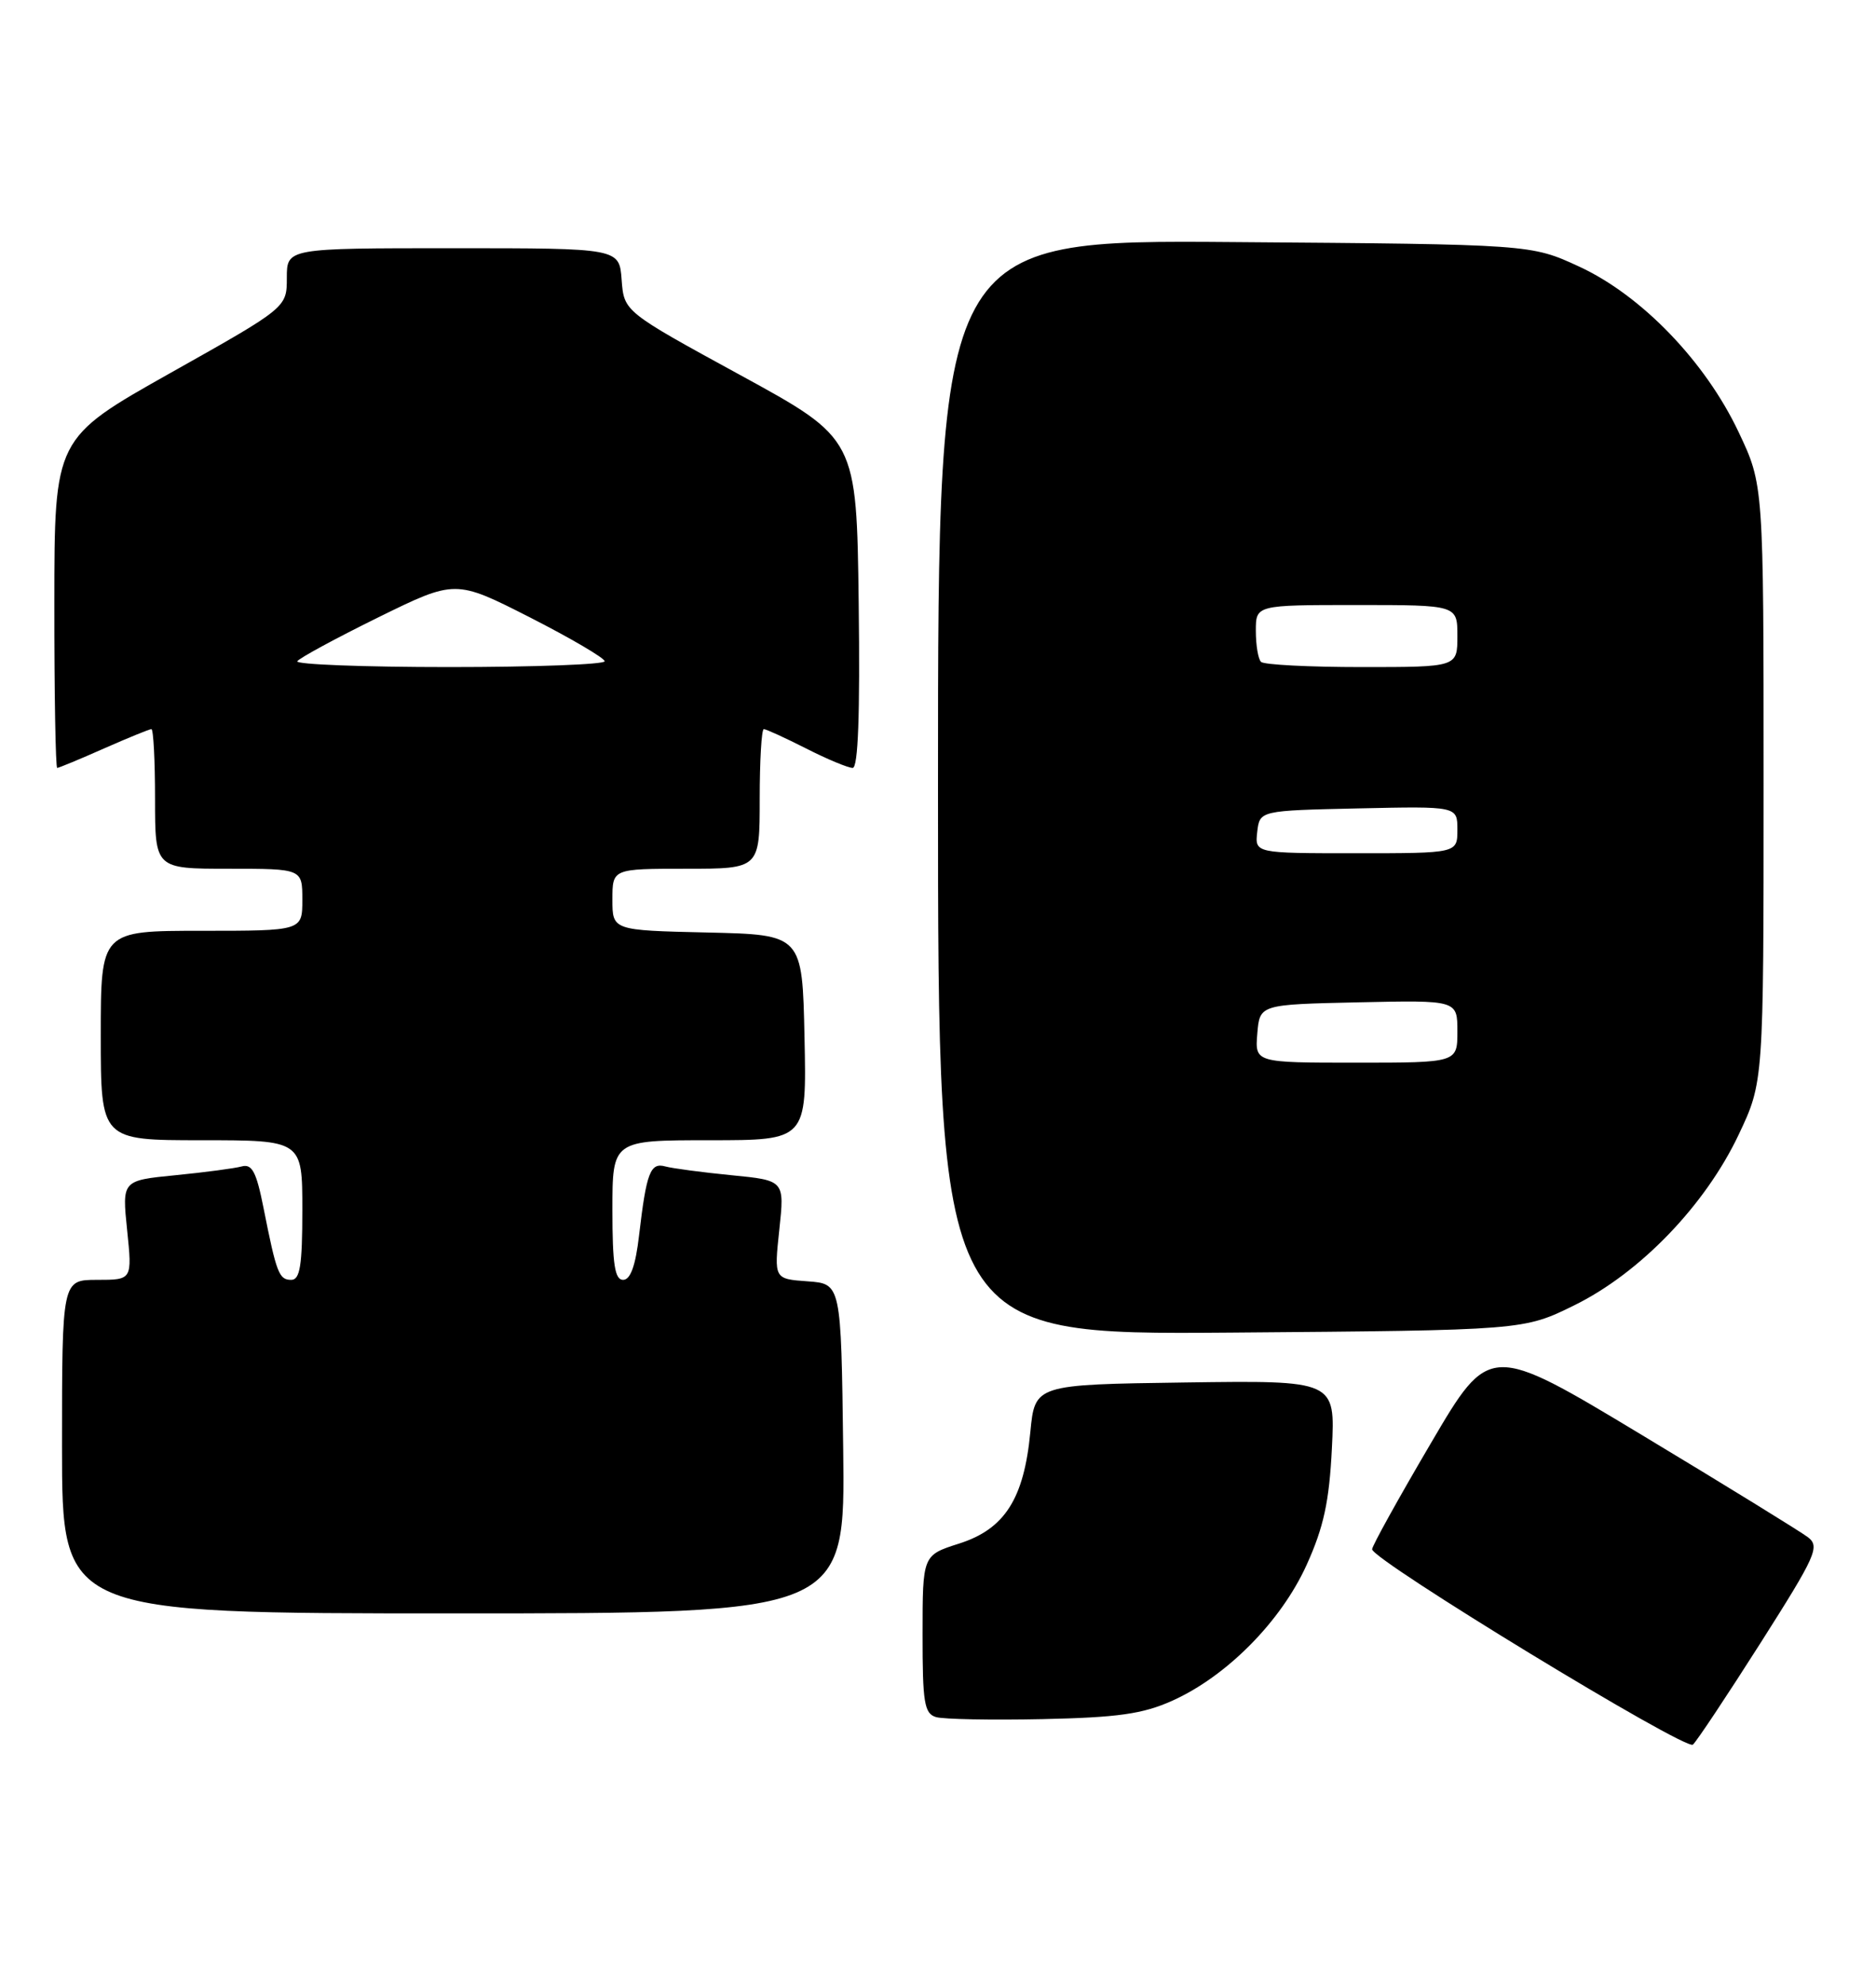 <?xml version="1.0" encoding="UTF-8" standalone="no"?>
<!DOCTYPE svg PUBLIC "-//W3C//DTD SVG 1.1//EN" "http://www.w3.org/Graphics/SVG/1.1/DTD/svg11.dtd" >
<svg xmlns="http://www.w3.org/2000/svg" xmlns:xlink="http://www.w3.org/1999/xlink" version="1.1" viewBox="0 0 242 256">
 <g >
 <path fill="currentColor"
d=" M 227.10 211.82 C 234.27 200.54 234.79 199.39 233.22 198.18 C 232.27 197.46 222.65 191.53 211.83 185.02 C 192.15 173.17 192.15 173.17 184.58 186.06 C 180.41 193.15 177.00 199.30 177.00 199.73 C 177.00 201.11 217.46 225.74 218.38 224.92 C 218.87 224.49 222.79 218.59 227.10 211.82 Z  M 151.22 219.26 C 158.26 216.10 165.27 209.01 168.56 201.73 C 170.76 196.87 171.47 193.57 171.81 186.73 C 172.25 177.96 172.25 177.96 152.87 178.23 C 133.50 178.50 133.50 178.50 132.91 184.63 C 132.09 193.23 129.60 197.13 123.72 199.00 C 119.01 200.50 119.01 200.50 119.01 210.68 C 119.00 219.51 119.23 220.92 120.75 221.37 C 121.71 221.65 127.90 221.77 134.50 221.63 C 144.19 221.42 147.41 220.97 151.22 219.26 Z  M 108.77 186.75 C 108.50 165.50 108.50 165.50 104.18 165.19 C 99.85 164.88 99.85 164.88 100.53 158.53 C 101.21 152.18 101.21 152.18 94.36 151.51 C 90.59 151.14 86.75 150.63 85.83 150.38 C 83.89 149.84 83.39 151.15 82.44 159.25 C 81.99 163.16 81.33 165.00 80.38 165.00 C 79.31 165.00 79.00 163.00 79.00 156.00 C 79.00 147.00 79.00 147.00 91.53 147.00 C 104.06 147.00 104.06 147.00 103.78 133.75 C 103.50 120.50 103.50 120.50 91.25 120.22 C 79.00 119.94 79.00 119.94 79.00 115.97 C 79.00 112.00 79.00 112.00 88.50 112.00 C 98.00 112.00 98.00 112.00 98.00 103.00 C 98.00 98.05 98.24 94.00 98.53 94.00 C 98.83 94.00 101.29 95.13 104.00 96.50 C 106.71 97.88 109.41 99.00 109.99 99.00 C 110.70 99.00 110.95 92.14 110.77 77.77 C 110.50 56.55 110.50 56.55 95.50 48.36 C 80.50 40.17 80.50 40.17 80.19 36.08 C 79.89 32.00 79.89 32.00 58.44 32.00 C 37.00 32.00 37.00 32.00 37.00 35.82 C 37.00 39.65 37.00 39.65 22.01 48.07 C 7.02 56.50 7.02 56.50 7.01 77.75 C 7.00 89.44 7.17 99.00 7.38 99.00 C 7.58 99.00 10.29 97.88 13.40 96.50 C 16.51 95.13 19.27 94.00 19.53 94.00 C 19.79 94.00 20.00 98.05 20.00 103.00 C 20.00 112.00 20.00 112.00 29.50 112.00 C 39.00 112.00 39.00 112.00 39.00 116.00 C 39.00 120.00 39.00 120.00 26.00 120.00 C 13.00 120.00 13.00 120.00 13.00 133.50 C 13.00 147.00 13.00 147.00 26.00 147.00 C 39.00 147.00 39.00 147.00 39.00 156.00 C 39.00 163.15 38.70 165.00 37.57 165.00 C 35.99 165.00 35.67 164.17 33.99 155.71 C 33.07 151.07 32.51 150.01 31.17 150.38 C 30.25 150.63 26.40 151.14 22.62 151.51 C 15.74 152.19 15.74 152.19 16.40 158.59 C 17.06 165.00 17.06 165.00 12.53 165.00 C 8.00 165.00 8.00 165.00 8.00 186.50 C 8.00 208.00 8.00 208.00 58.52 208.00 C 109.04 208.00 109.04 208.00 108.77 186.75 Z  M 203.10 168.27 C 211.57 164.10 219.98 155.37 224.28 146.29 C 227.50 139.50 227.50 139.50 227.50 101.00 C 227.50 62.50 227.50 62.50 224.28 55.71 C 219.98 46.61 211.75 38.08 203.71 34.37 C 197.50 31.50 197.50 31.50 159.25 31.21 C 121.00 30.91 121.00 30.91 121.00 101.50 C 121.00 172.09 121.00 172.09 158.77 171.80 C 196.55 171.50 196.55 171.50 203.10 168.27 Z  M 38.35 85.25 C 38.61 84.84 43.30 82.30 48.78 79.60 C 58.74 74.71 58.74 74.71 68.37 79.60 C 73.66 82.30 77.99 84.84 78.00 85.25 C 78.00 85.66 68.97 86.00 57.94 86.00 C 46.91 86.00 38.09 85.66 38.35 85.25 Z  M 162.19 133.25 C 162.50 129.50 162.50 129.50 175.25 129.22 C 188.00 128.94 188.00 128.94 188.00 132.97 C 188.00 137.00 188.00 137.00 174.94 137.00 C 161.88 137.00 161.88 137.00 162.19 133.25 Z  M 162.18 107.25 C 162.50 104.50 162.50 104.50 175.25 104.22 C 188.00 103.94 188.00 103.94 188.00 106.97 C 188.00 110.00 188.00 110.00 174.93 110.00 C 161.87 110.00 161.87 110.00 162.18 107.25 Z  M 162.67 85.33 C 162.30 84.97 162.00 83.17 162.00 81.33 C 162.00 78.00 162.00 78.00 175.00 78.00 C 188.00 78.00 188.00 78.00 188.00 82.00 C 188.00 86.00 188.00 86.00 175.67 86.00 C 168.88 86.00 163.03 85.70 162.67 85.33 Z "/>
</g>
</svg>